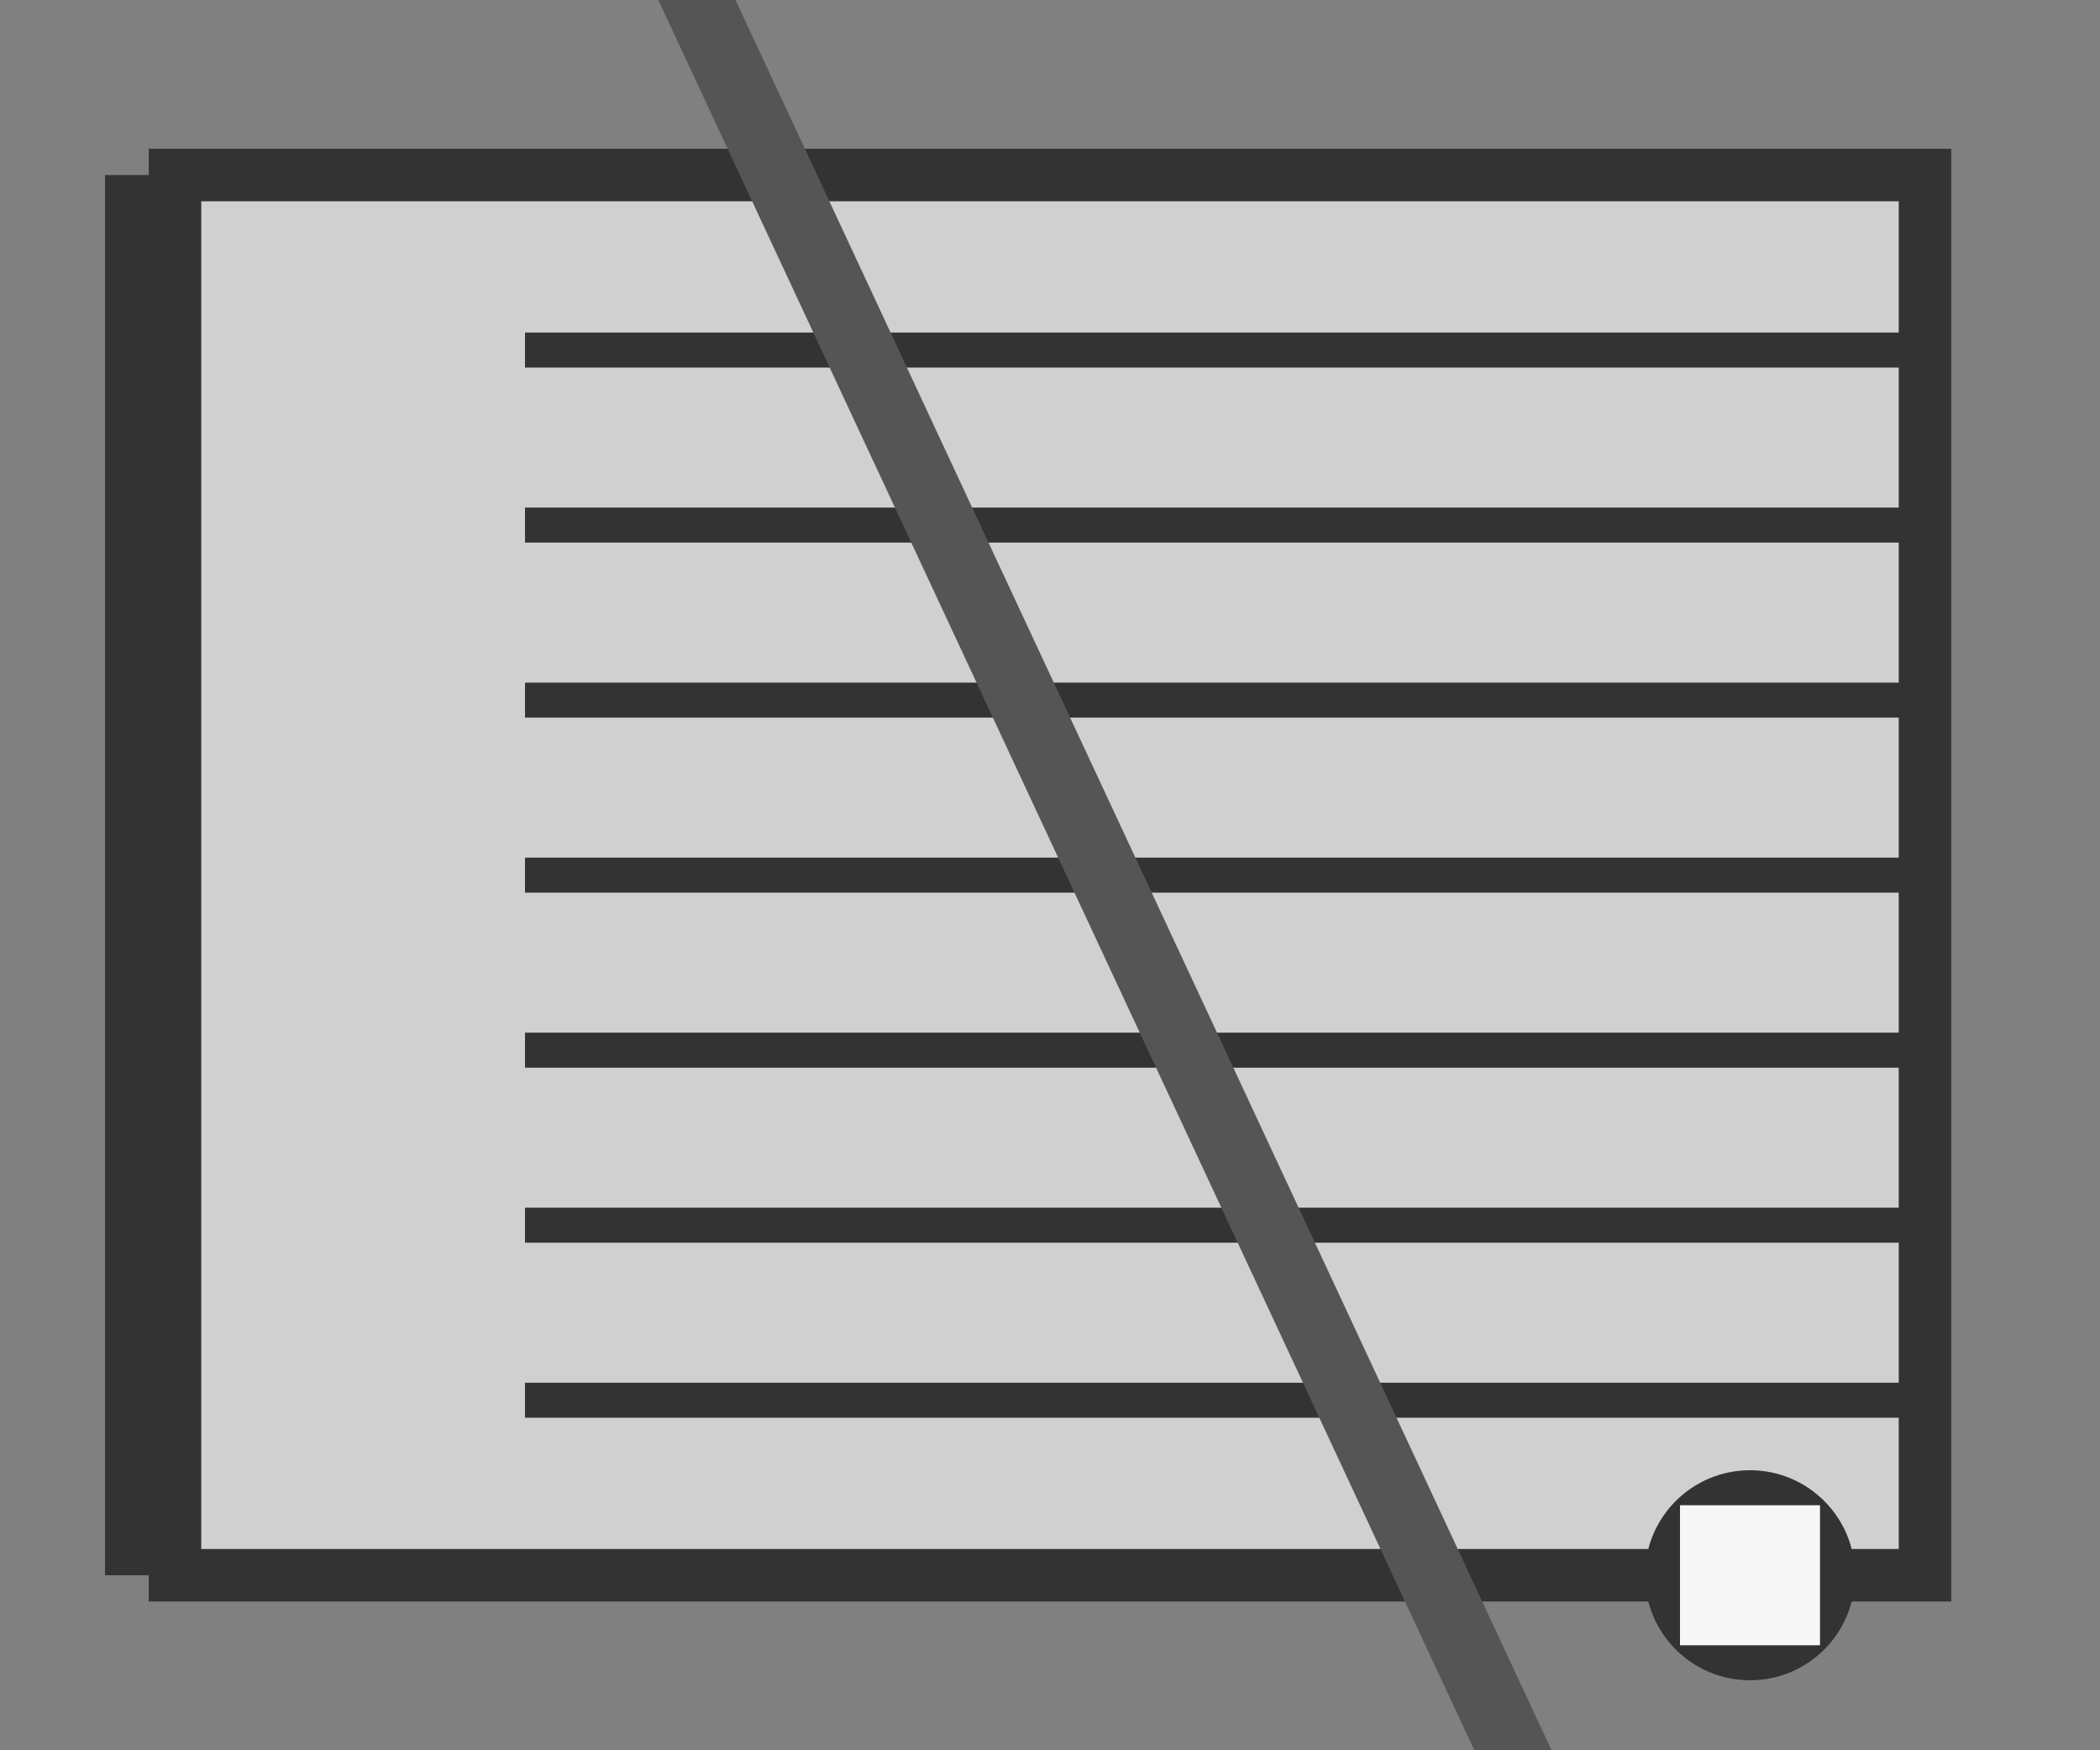 <svg xmlns="http://www.w3.org/2000/svg" viewBox="0 0 60 50" width="60" height="50">
    <rect x="0" y="0" width="60" height="50" fill="#808080" stroke="none"/>
    <!-- Notebook cover (darker color) -->
    <rect x="5" y="5" width="50" height="40" fill="#d0d0d0" stroke="#333" stroke-width="1.5" />
    
    <!-- Notebook binding (spine, darker) -->
    <rect x="3" y="5" width="2" height="40" fill="#333" />
    
    <!-- Lines for pages (darker lines) -->
    <line x1="15" y1="10" x2="55" y2="10" stroke="#333" stroke-width="1" />
    <line x1="15" y1="15" x2="55" y2="15" stroke="#333" stroke-width="1" />
    <line x1="15" y1="20" x2="55" y2="20" stroke="#333" stroke-width="1" />
    <line x1="15" y1="25" x2="55" y2="25" stroke="#333" stroke-width="1" />
    <line x1="15" y1="30" x2="55" y2="30" stroke="#333" stroke-width="1" />
    <line x1="15" y1="35" x2="55" y2="35" stroke="#333" stroke-width="1" />
    <line x1="15" y1="40" x2="55" y2="40" stroke="#333" stroke-width="1" />
  
    <!-- Pen (placed over the notebook) -->
    <line x1="10" y1="5" x2="50" y2="45" stroke="#555" stroke-width="2" stroke-linecap="round" transform="rotate(20 30 30)" />
    <circle cx="50" cy="45" r="3" fill="#333" />
    <rect x="48" y="43" width="4" height="4" fill="#f7f7f7" />
  </svg>
  